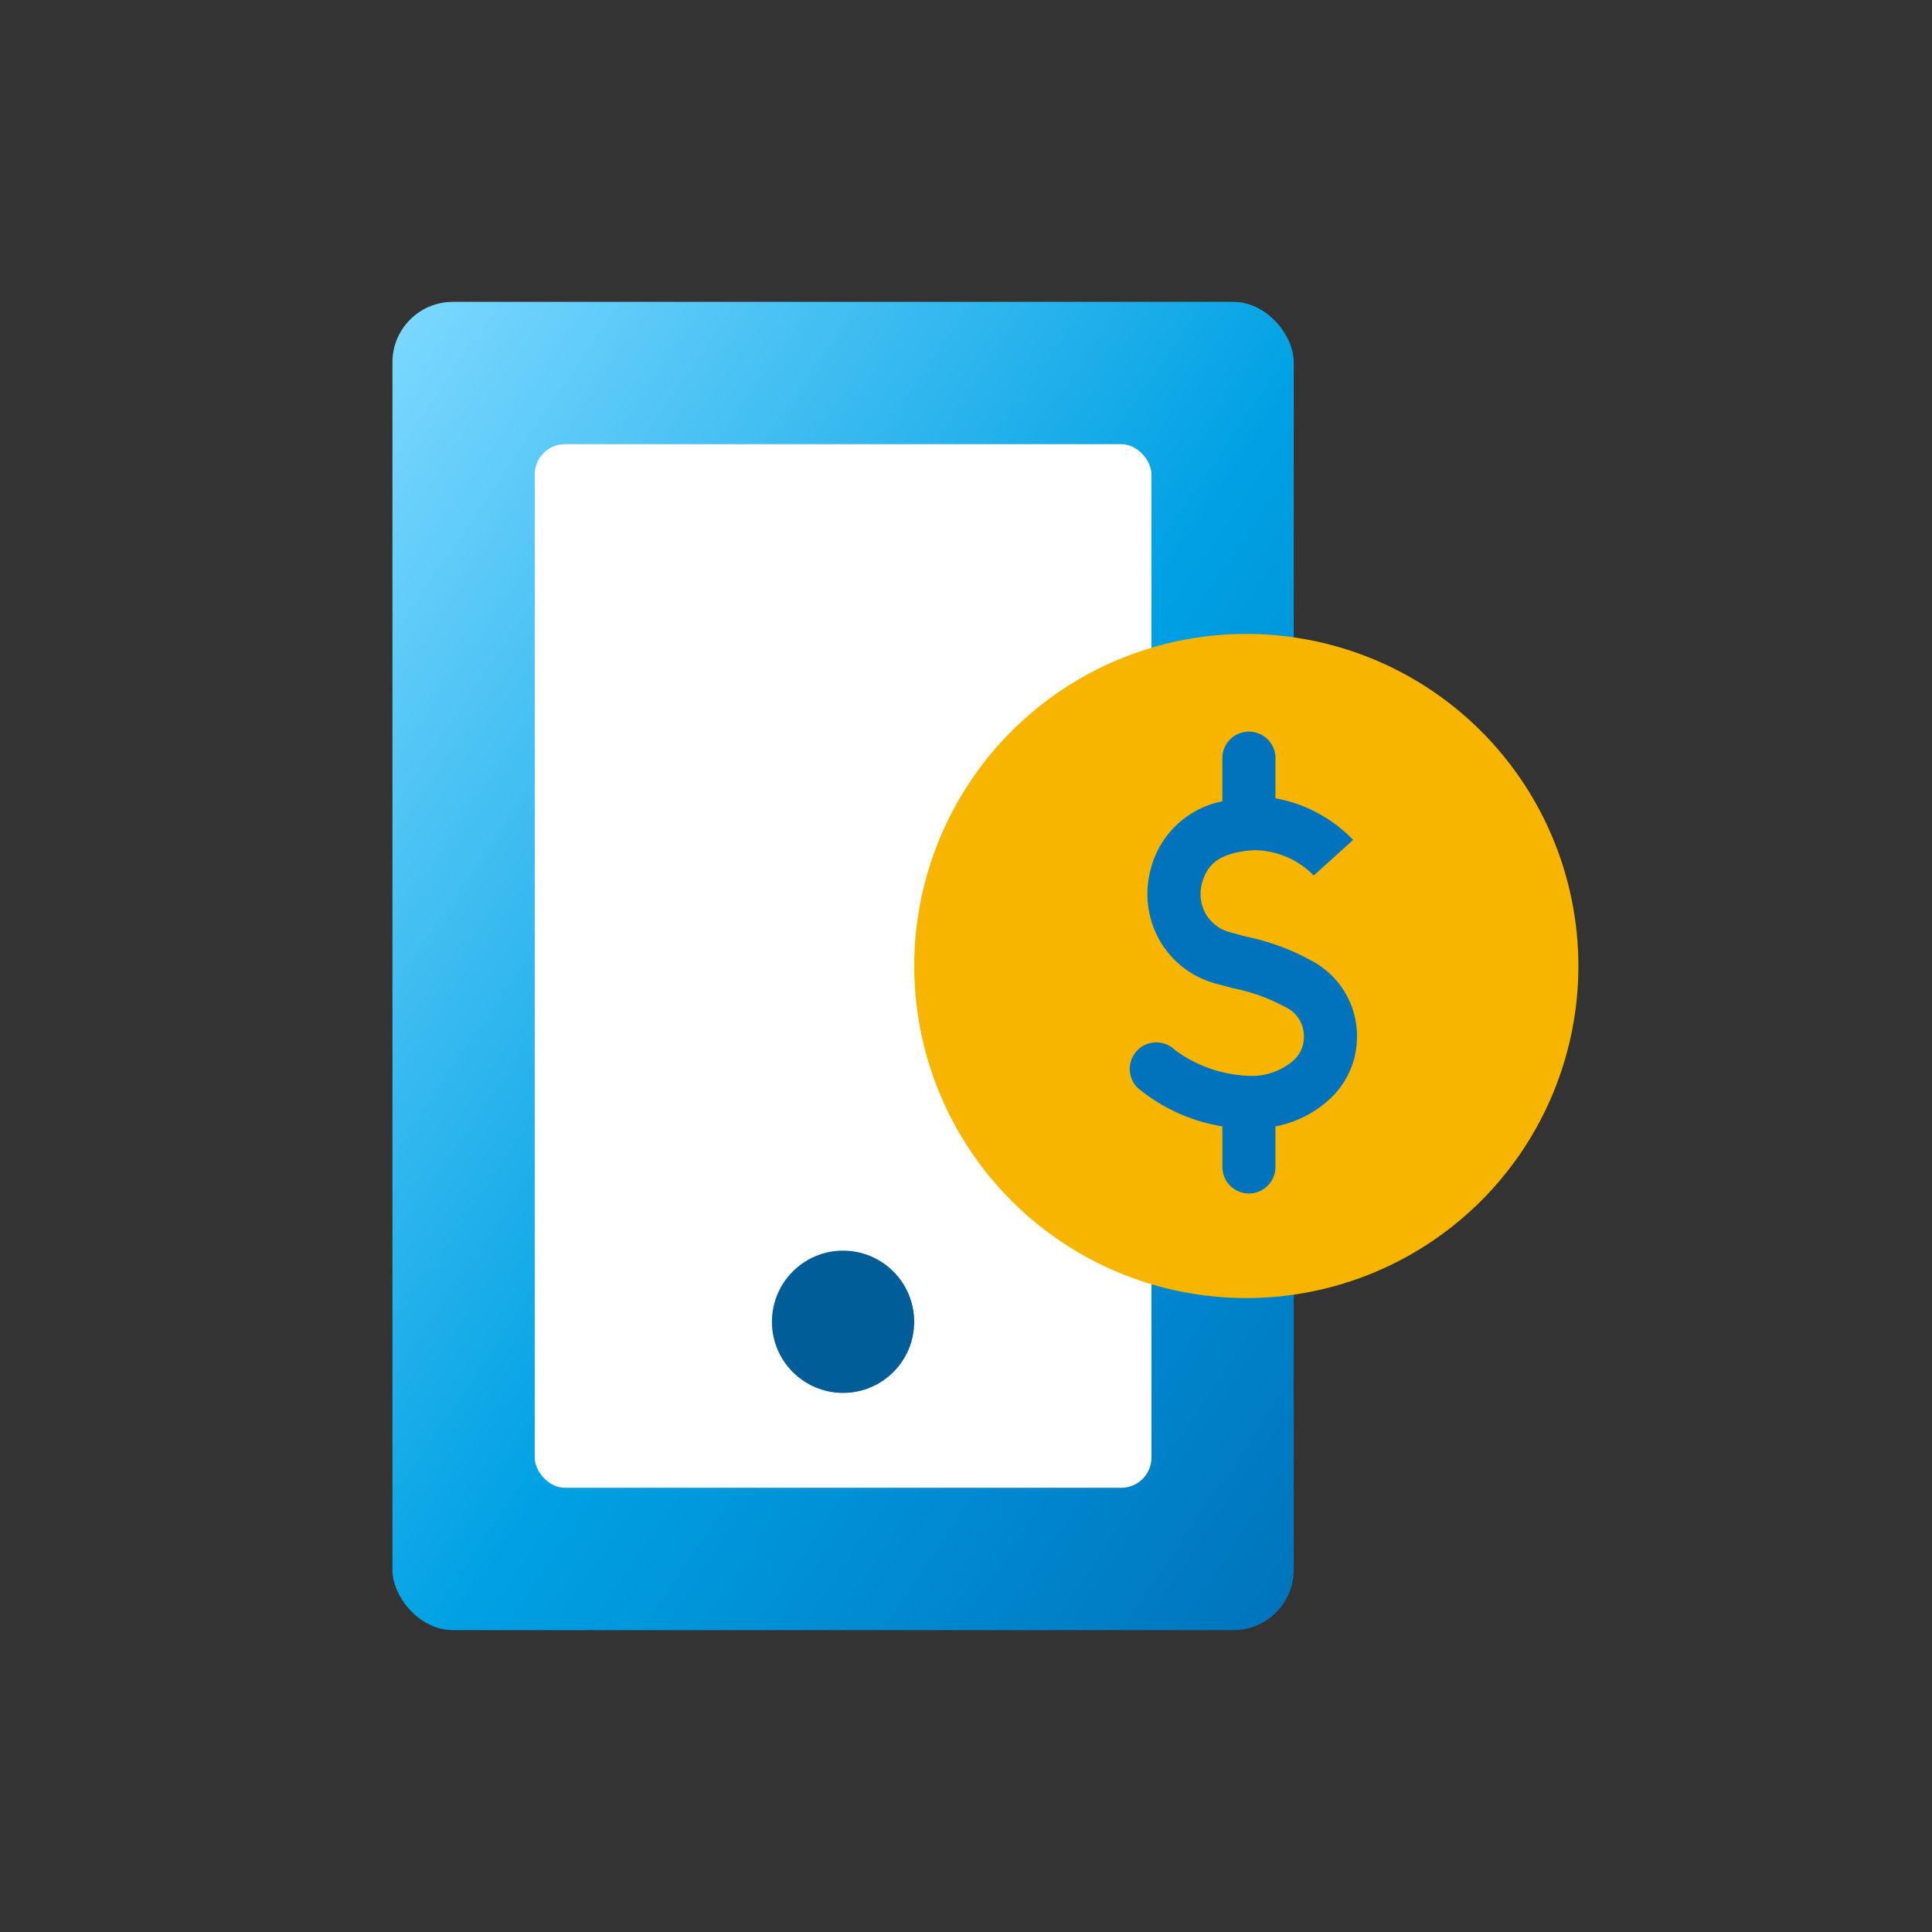 <svg id="topup" xmlns="http://www.w3.org/2000/svg" xmlns:xlink="http://www.w3.org/1999/xlink" width="64" height="64" viewBox="0 0 64 64">
  <rect x="0" y="0" width="64" height="64" fill="#333333" stroke="none"/>
  <defs>
    <linearGradient id="linear-gradient" x2="1" y2="1" gradientUnits="objectBoundingBox">
      <stop offset="0" stop-color="#7ed9ff"/>
      <stop offset="0.531" stop-color="#00a1e4"/>
      <stop offset="1" stop-color="#0073bc"/>
    </linearGradient>
  </defs>
  <rect id="Rectangle_10966" data-name="Rectangle 10966" width="64" height="64" fill="none"/>
  <g id="Group_20140" data-name="Group 20140" transform="translate(-157 -19)">
    <g id="Group_18928" data-name="Group 18928" transform="translate(170 29)">
      <rect id="Rectangle_5944" data-name="Rectangle 5944" width="29.857" height="44" rx="2" transform="translate(0 0)" fill="url(#linear-gradient)"/>
      <rect id="Rectangle_6073" data-name="Rectangle 6073" width="20.429" height="34.571" rx="1" transform="translate(4.714 4.714)" fill="#fff"/>
    </g>
    <circle id="Ellipse_1117" data-name="Ellipse 1117" cx="2.357" cy="2.357" r="2.357" transform="translate(182.571 60.429)" fill="#005d98"/>
    <g id="Group_18979" data-name="Group 18979" transform="translate(187.286 40)">
      <path id="Path_16389" data-name="Path 16389" d="M11,0A11,11,0,1,1,0,11,11,11,0,0,1,11,0Z" transform="translate(0 0)" fill="#f7b500"/>
      <g id="Group_18541" data-name="Group 18541" transform="translate(7.14 3.24)">
        <path id="Path_68192" data-name="Path 68192" d="M8187.311-504.757v-1.351a5.87,5.87,0,0,1-2.811-1.28.882.882,0,0,1,0-1.245.881.881,0,0,1,1.245,0,4.416,4.416,0,0,0,2.4.849,2.1,2.1,0,0,0,1.52-.508,1.024,1.024,0,0,0,.346-.753,1.069,1.069,0,0,0-.662-1.039,5.919,5.919,0,0,0-1.685-.6l-.534-.145a3.045,3.045,0,0,1-1.909-1.462,3.126,3.126,0,0,1-.28-2.354,3.058,3.058,0,0,1,2.369-2.231v-1.43a.879.879,0,0,1,.881-.879.879.879,0,0,1,.879.879v1.33a4.744,4.744,0,0,1,2.573,1.377l-1.306,1.18a2.787,2.787,0,0,0-1.976-.838c-1.323.081-1.587.613-1.729,1.105a1.351,1.351,0,0,0,.126,1,1.315,1.315,0,0,0,.838.622l.53.143a7.542,7.542,0,0,1,2.1.771,2.823,2.823,0,0,1,1.545,2.537v.018a2.808,2.808,0,0,1-.887,2.032,3.633,3.633,0,0,1-1.815.92v1.345a.88.88,0,0,1-.879.879A.88.88,0,0,1,8187.311-504.757Zm3.027-9.659h0l0,0Z" transform="translate(-8184.244 519.181)" fill="#0073bc"/>
      </g>
    </g>
  </g>
</svg>

